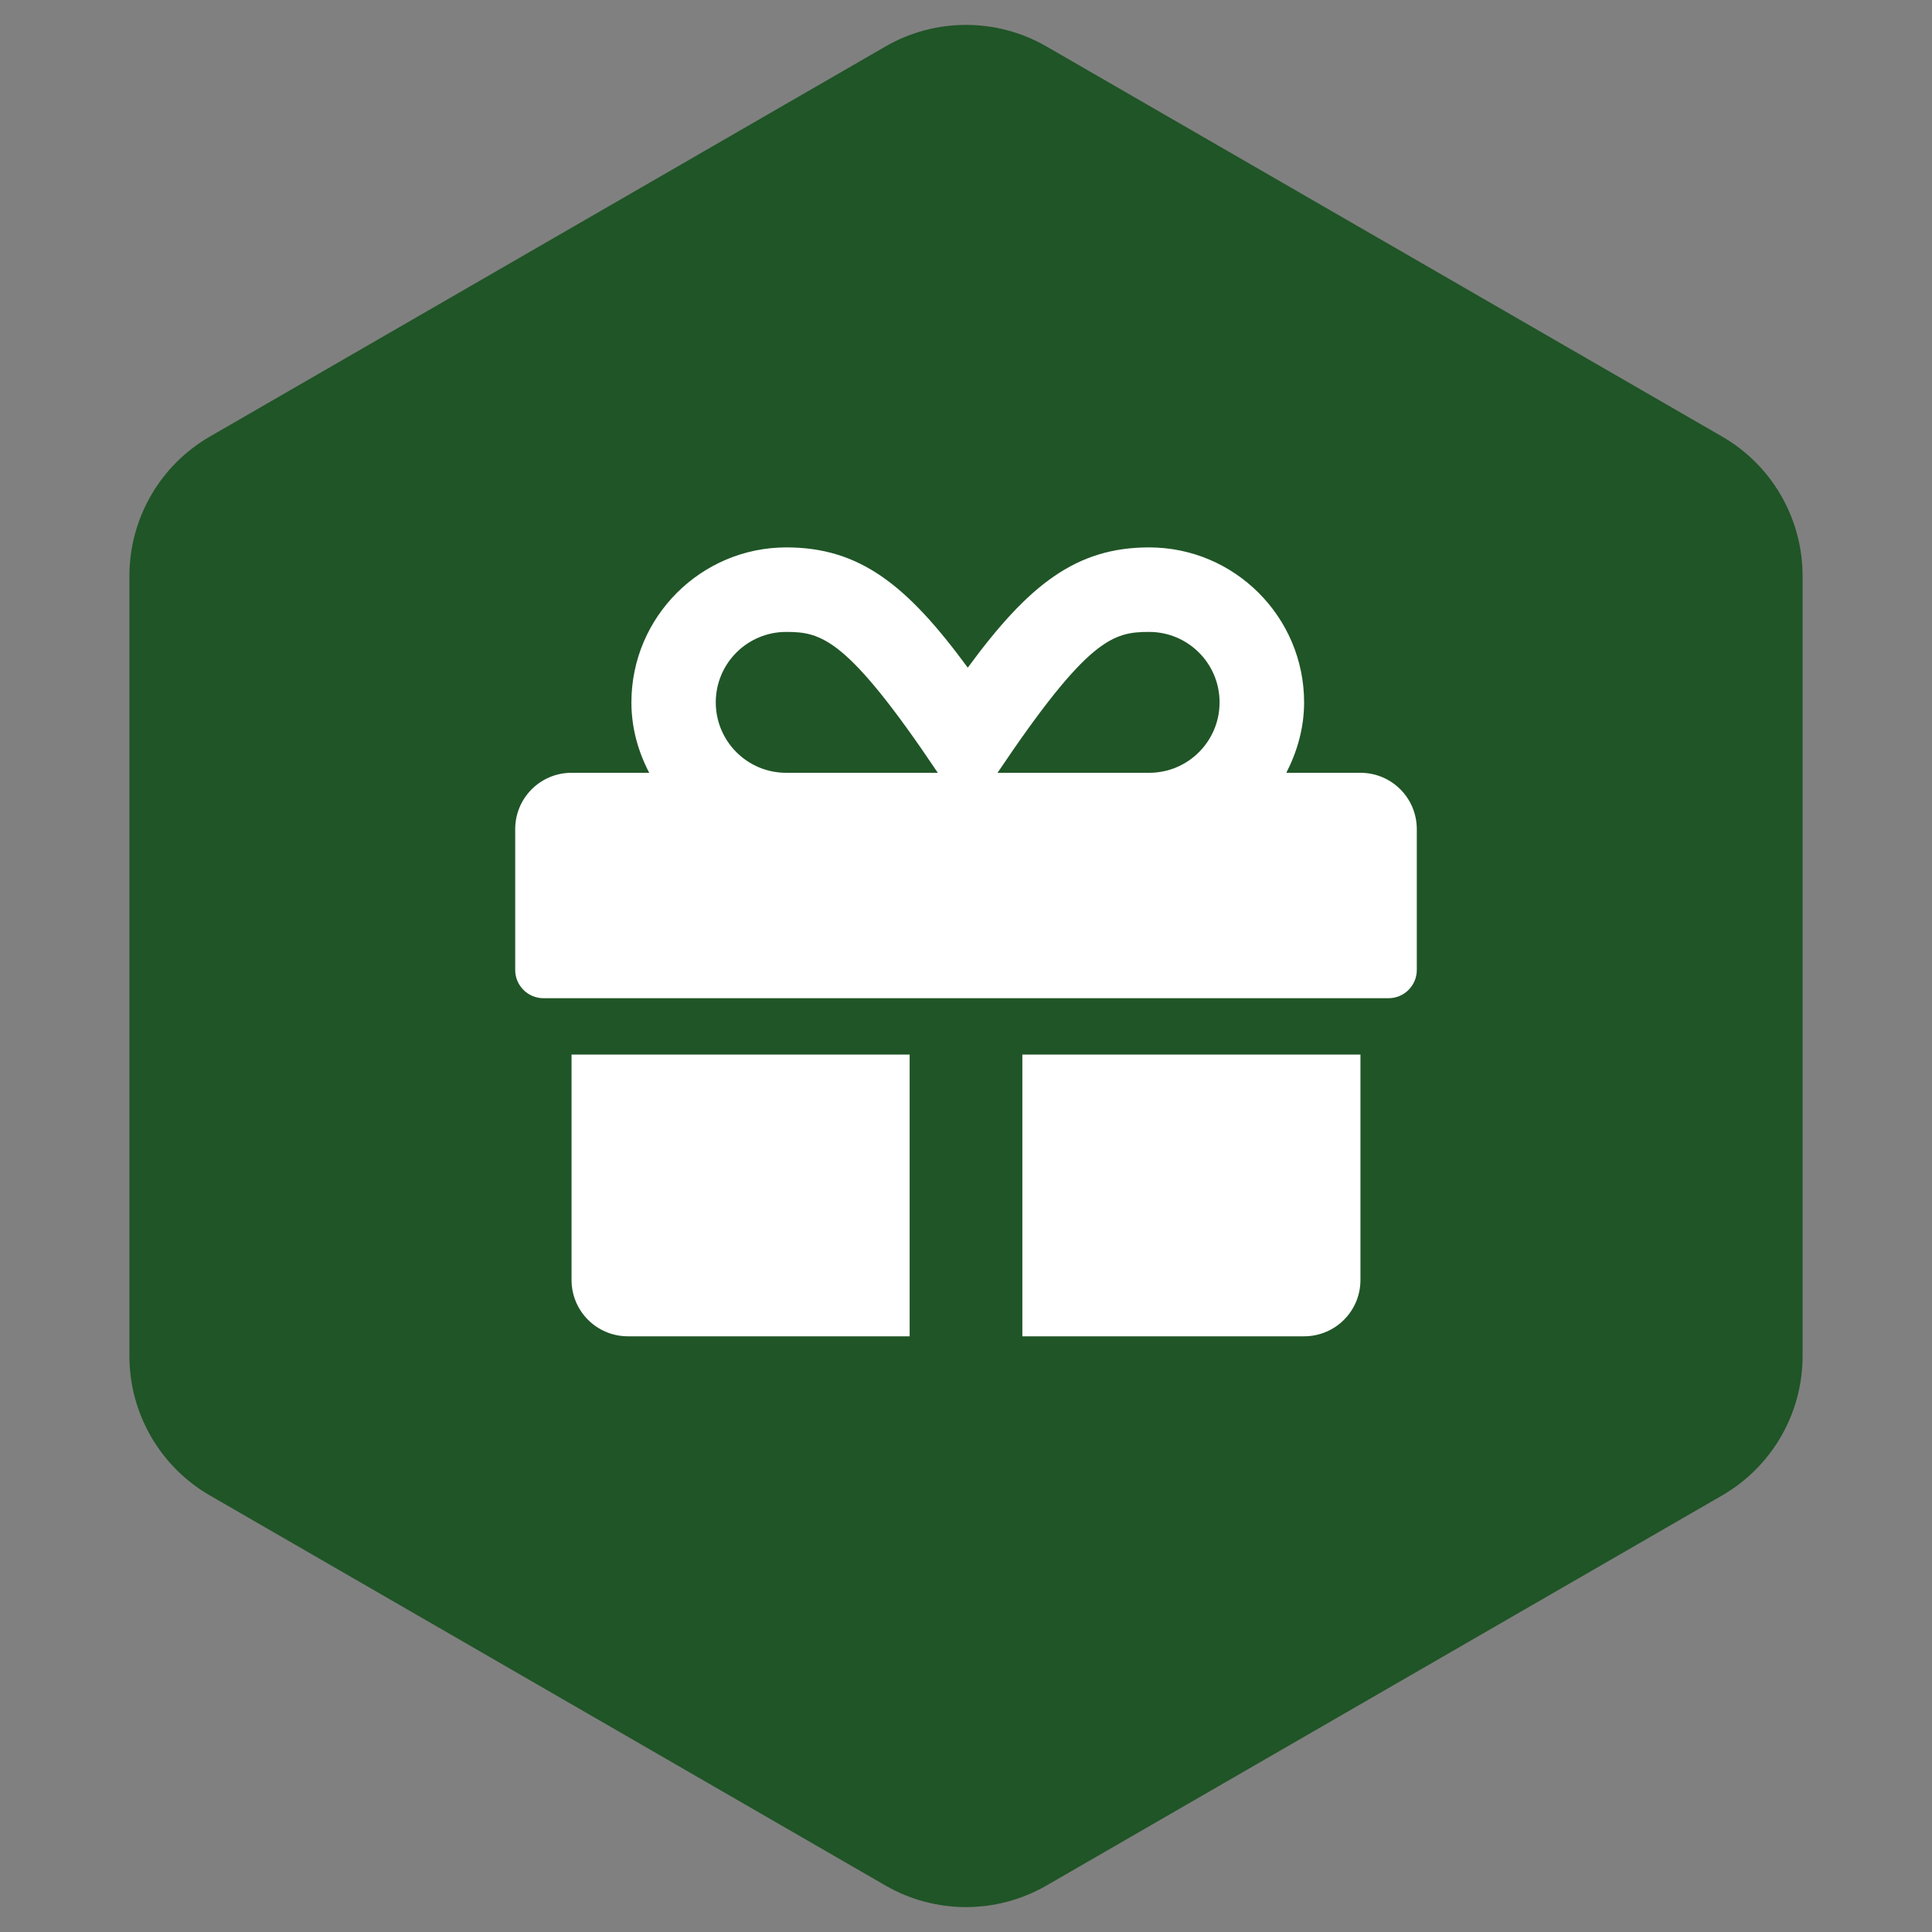 <svg width="60" height="60" viewBox="0 0 60 60" fill="none" xmlns="http://www.w3.org/2000/svg">
<rect x="0" y="0" width="60" height="60" fill="#808080" stroke="none"/>
<path d="M27.5 1.443C29.047 0.55 30.953 0.55 32.5 1.443L53.481 13.557C55.028 14.45 55.981 16.1 55.981 17.887V42.113C55.981 43.9 55.028 45.55 53.481 46.443L32.5 58.557C30.953 59.45 29.047 59.45 27.5 58.557L6.519 46.443C4.972 45.55 4.019 43.9 4.019 42.113V17.887C4.019 16.1 4.972 14.45 6.519 13.557L27.5 1.443Z" fill="#205527"/>
<path d="M17.75 39.75C17.75 40.718 18.532 41.5 19.5 41.5H28.25V32.75H17.75V39.75ZM31.75 41.5H40.5C41.468 41.5 42.25 40.718 42.25 39.75V32.75H31.75V41.5ZM42.25 24H39.948C40.287 23.338 40.5 22.605 40.5 21.812C40.5 19.16 38.34 17 35.688 17C33.413 17 31.941 18.165 30.055 20.735C28.168 18.165 26.697 17 24.422 17C21.77 17 19.609 19.16 19.609 21.812C19.609 22.605 19.817 23.338 20.162 24H17.75C16.782 24 16 24.782 16 25.75V30.125C16 30.606 16.394 31 16.875 31H43.125C43.606 31 44 30.606 44 30.125V25.75C44 24.782 43.218 24 42.25 24ZM24.416 24C23.208 24 22.229 23.021 22.229 21.812C22.229 20.604 23.208 19.625 24.416 19.625C25.505 19.625 26.309 19.805 29.125 24H24.416ZM35.688 24H30.979C33.79 19.816 34.572 19.625 35.688 19.625C36.896 19.625 37.875 20.604 37.875 21.812C37.875 23.021 36.896 24 35.688 24Z" fill="white"/>
</svg>
